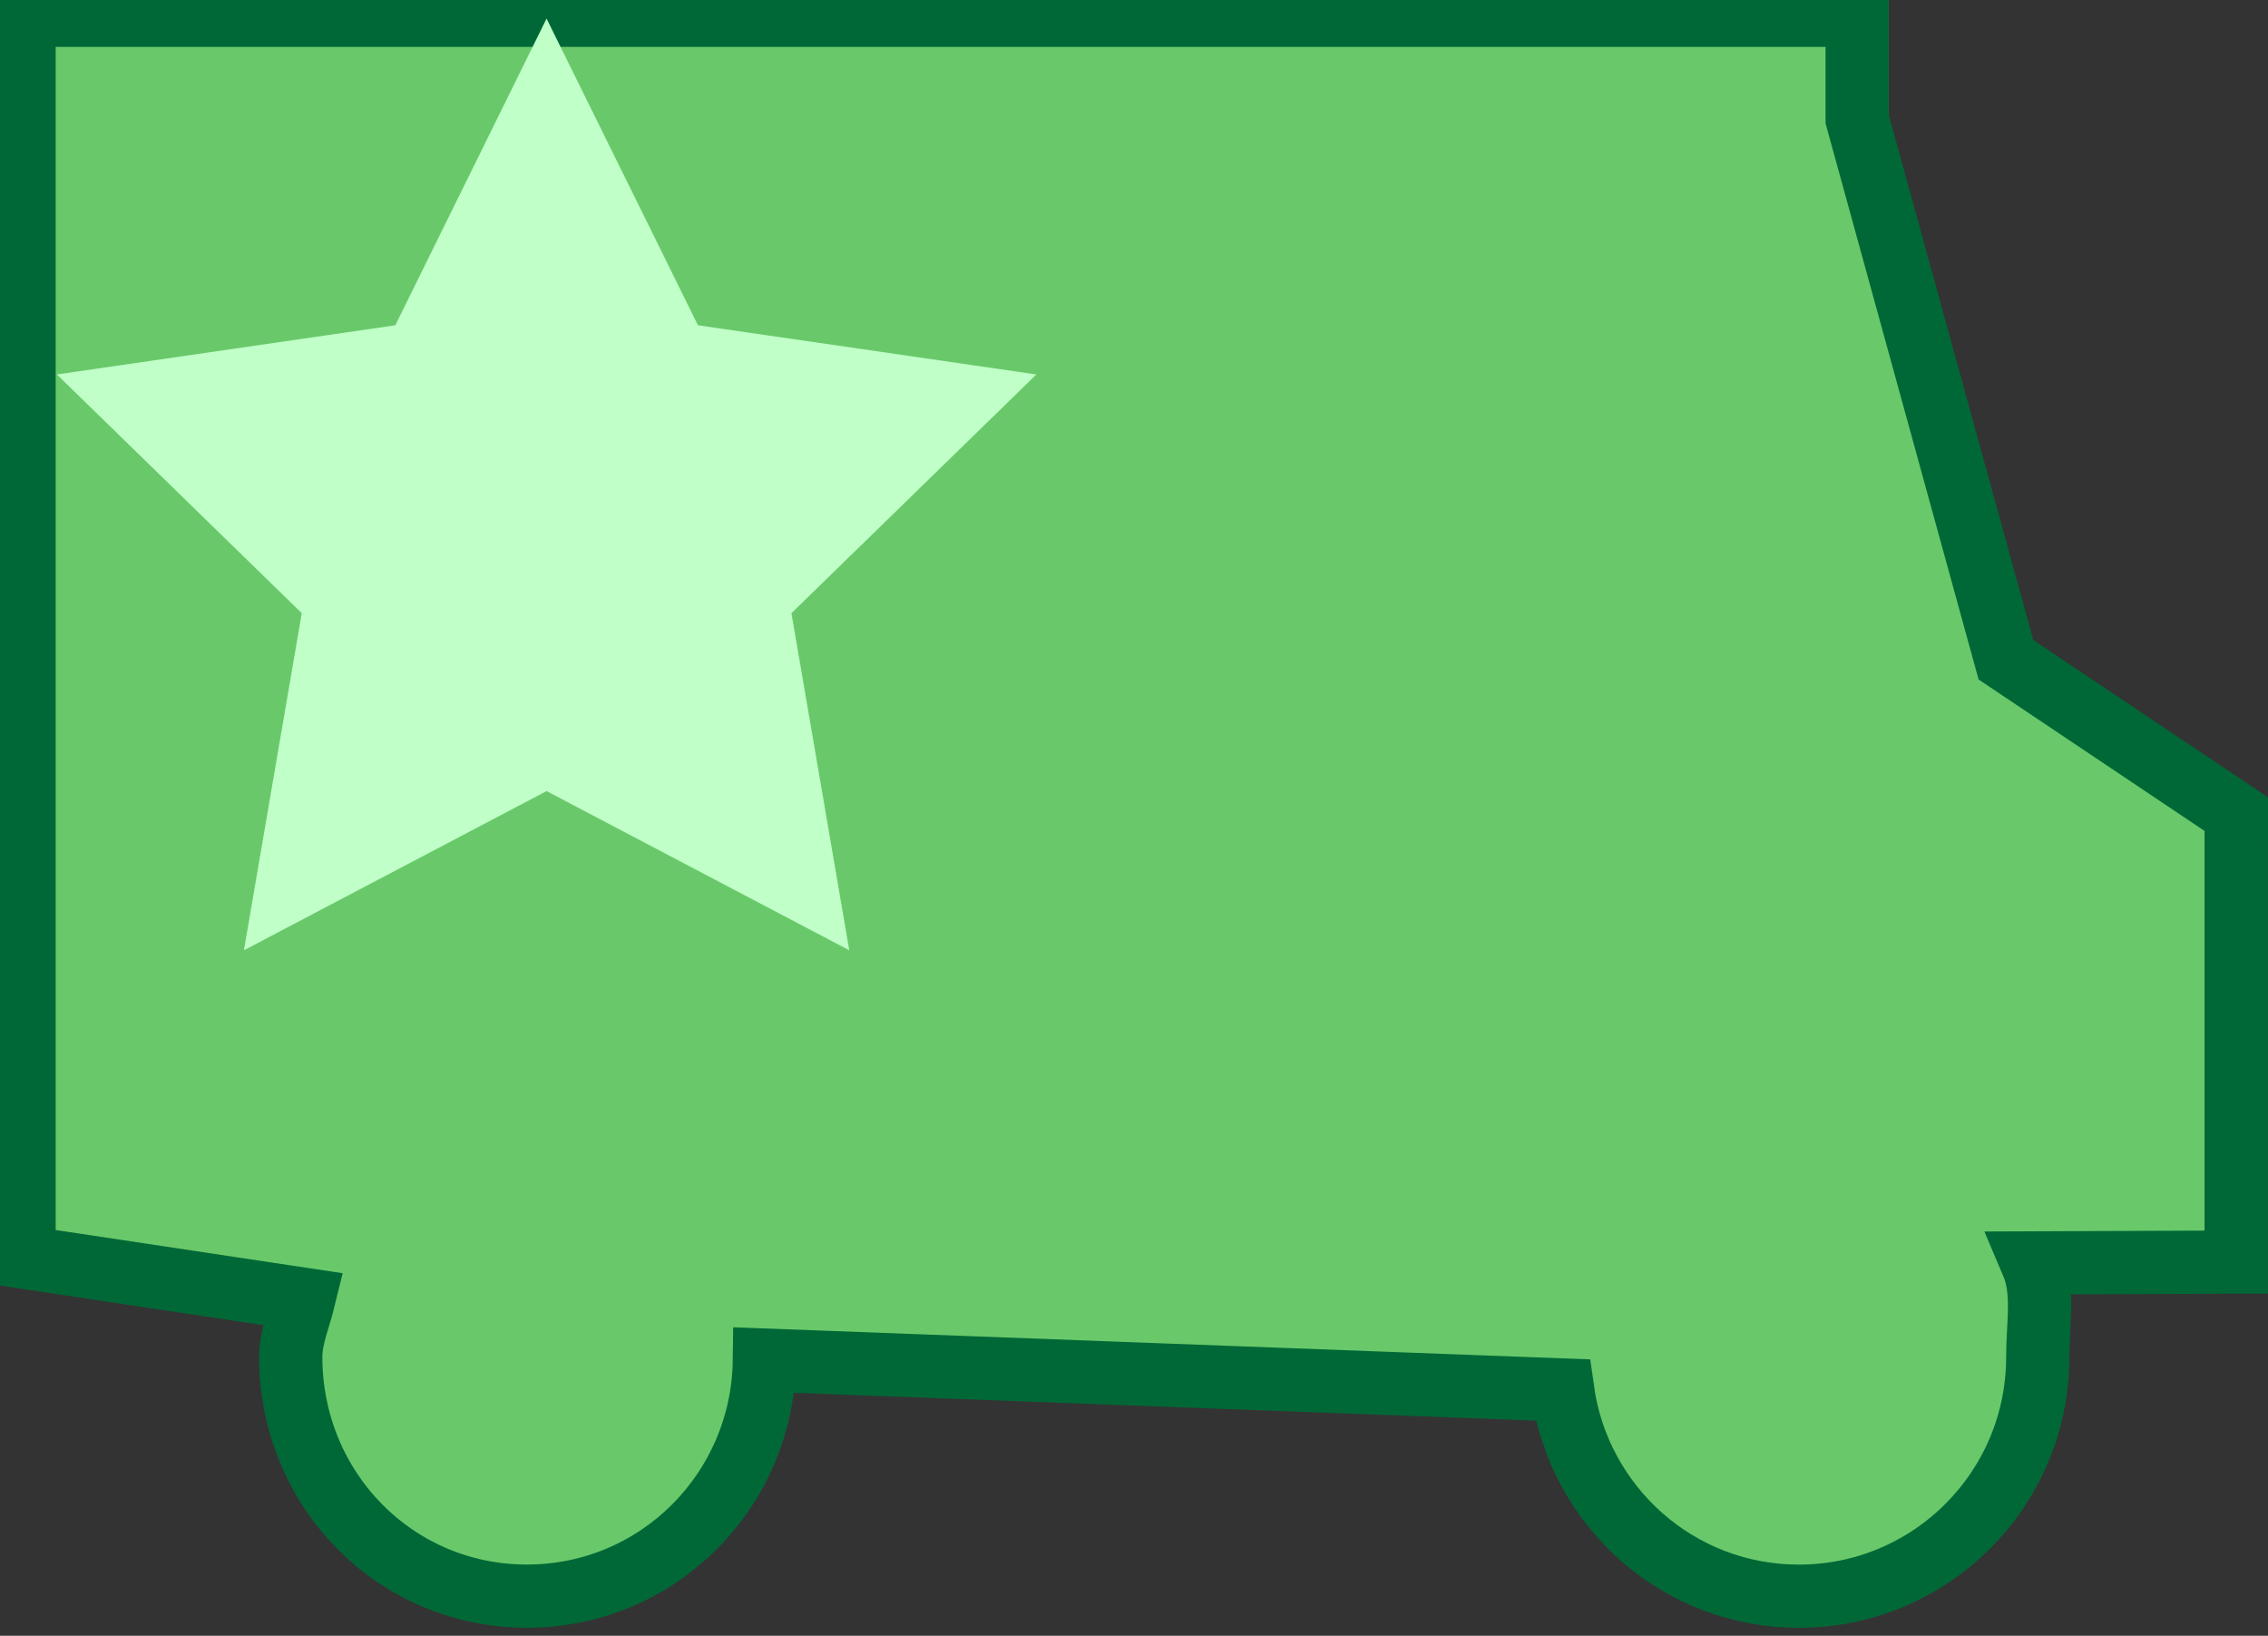 <?xml version="1.0" encoding="utf-8"?>
<!-- Generator: Adobe Illustrator 16.0.4, SVG Export Plug-In . SVG Version: 6.00 Build 0)  -->
<!DOCTYPE svg PUBLIC "-//W3C//DTD SVG 1.1//EN" "http://www.w3.org/Graphics/SVG/1.1/DTD/svg11.dtd">
<svg version="1.1" id="Layer_1" xmlns="http://www.w3.org/2000/svg" xmlns:xlink="http://www.w3.org/1999/xlink" x="0px" y="0px"
	 width="35.881px" height="25.874px" viewBox="0 0 35.881 25.874" enable-background="new 0 0 35.881 25.874" xml:space="preserve">
<rect x="0" y="0" width="35.881" height="25.874" fill="#333333" stroke="none"/>
<g>
	<g>
		<path fill="#69C96A" d="M34.881,12.879l-3.146-2.443l-1.854-8.553v-2.142h-30v20.144l4.675,0.666
			c-0.071,0.293-0.082,0.598-0.082,0.913c0,2.09,1.709,3.783,3.798,3.783c2.073,0,3.763-1.669,3.789-3.734l12.644,0.473
			c0.256,1.841,1.833,3.262,3.745,3.262c2.089,0,3.784-1.693,3.784-3.783c0-0.528-0.142-1.031-0.337-1.489l2.983-0.013V12.879z"/>
		<path fill="none" stroke="#006837" stroke-miterlimit="10" d="M35.381,12.879l-3.646-2.443l-2.354-8.553V0.242h-29v19.644
			l4.425,0.666C4.735,20.844,4.6,21.149,4.6,21.464c0,2.09,1.646,3.783,3.736,3.783c2.073,0,3.732-1.669,3.757-3.734l12.628,0.473
			c0.256,1.841,1.825,3.262,3.737,3.262c2.089,0,3.78-1.693,3.78-3.783c0-0.528,0.106-1.031-0.089-1.489l3.231-0.013V12.879z"/>
	</g>
</g>
<polygon fill="#C0FFC8" points="8.647,0.294 11.042,5.145 16.396,5.923 12.521,9.699 13.436,15.031 8.647,12.513 3.859,15.031 
	4.774,9.699 0.9,5.923 6.254,5.145 "/>
<g>
</g>
<g>
</g>
<g>
</g>
<g>
</g>
<g>
</g>
<g>
</g>
<g>
</g>
<g>
</g>
<g>
</g>
<g>
</g>
<g>
</g>
<g>
</g>
<g>
</g>
<g>
</g>
<g>
</g>
</svg>
